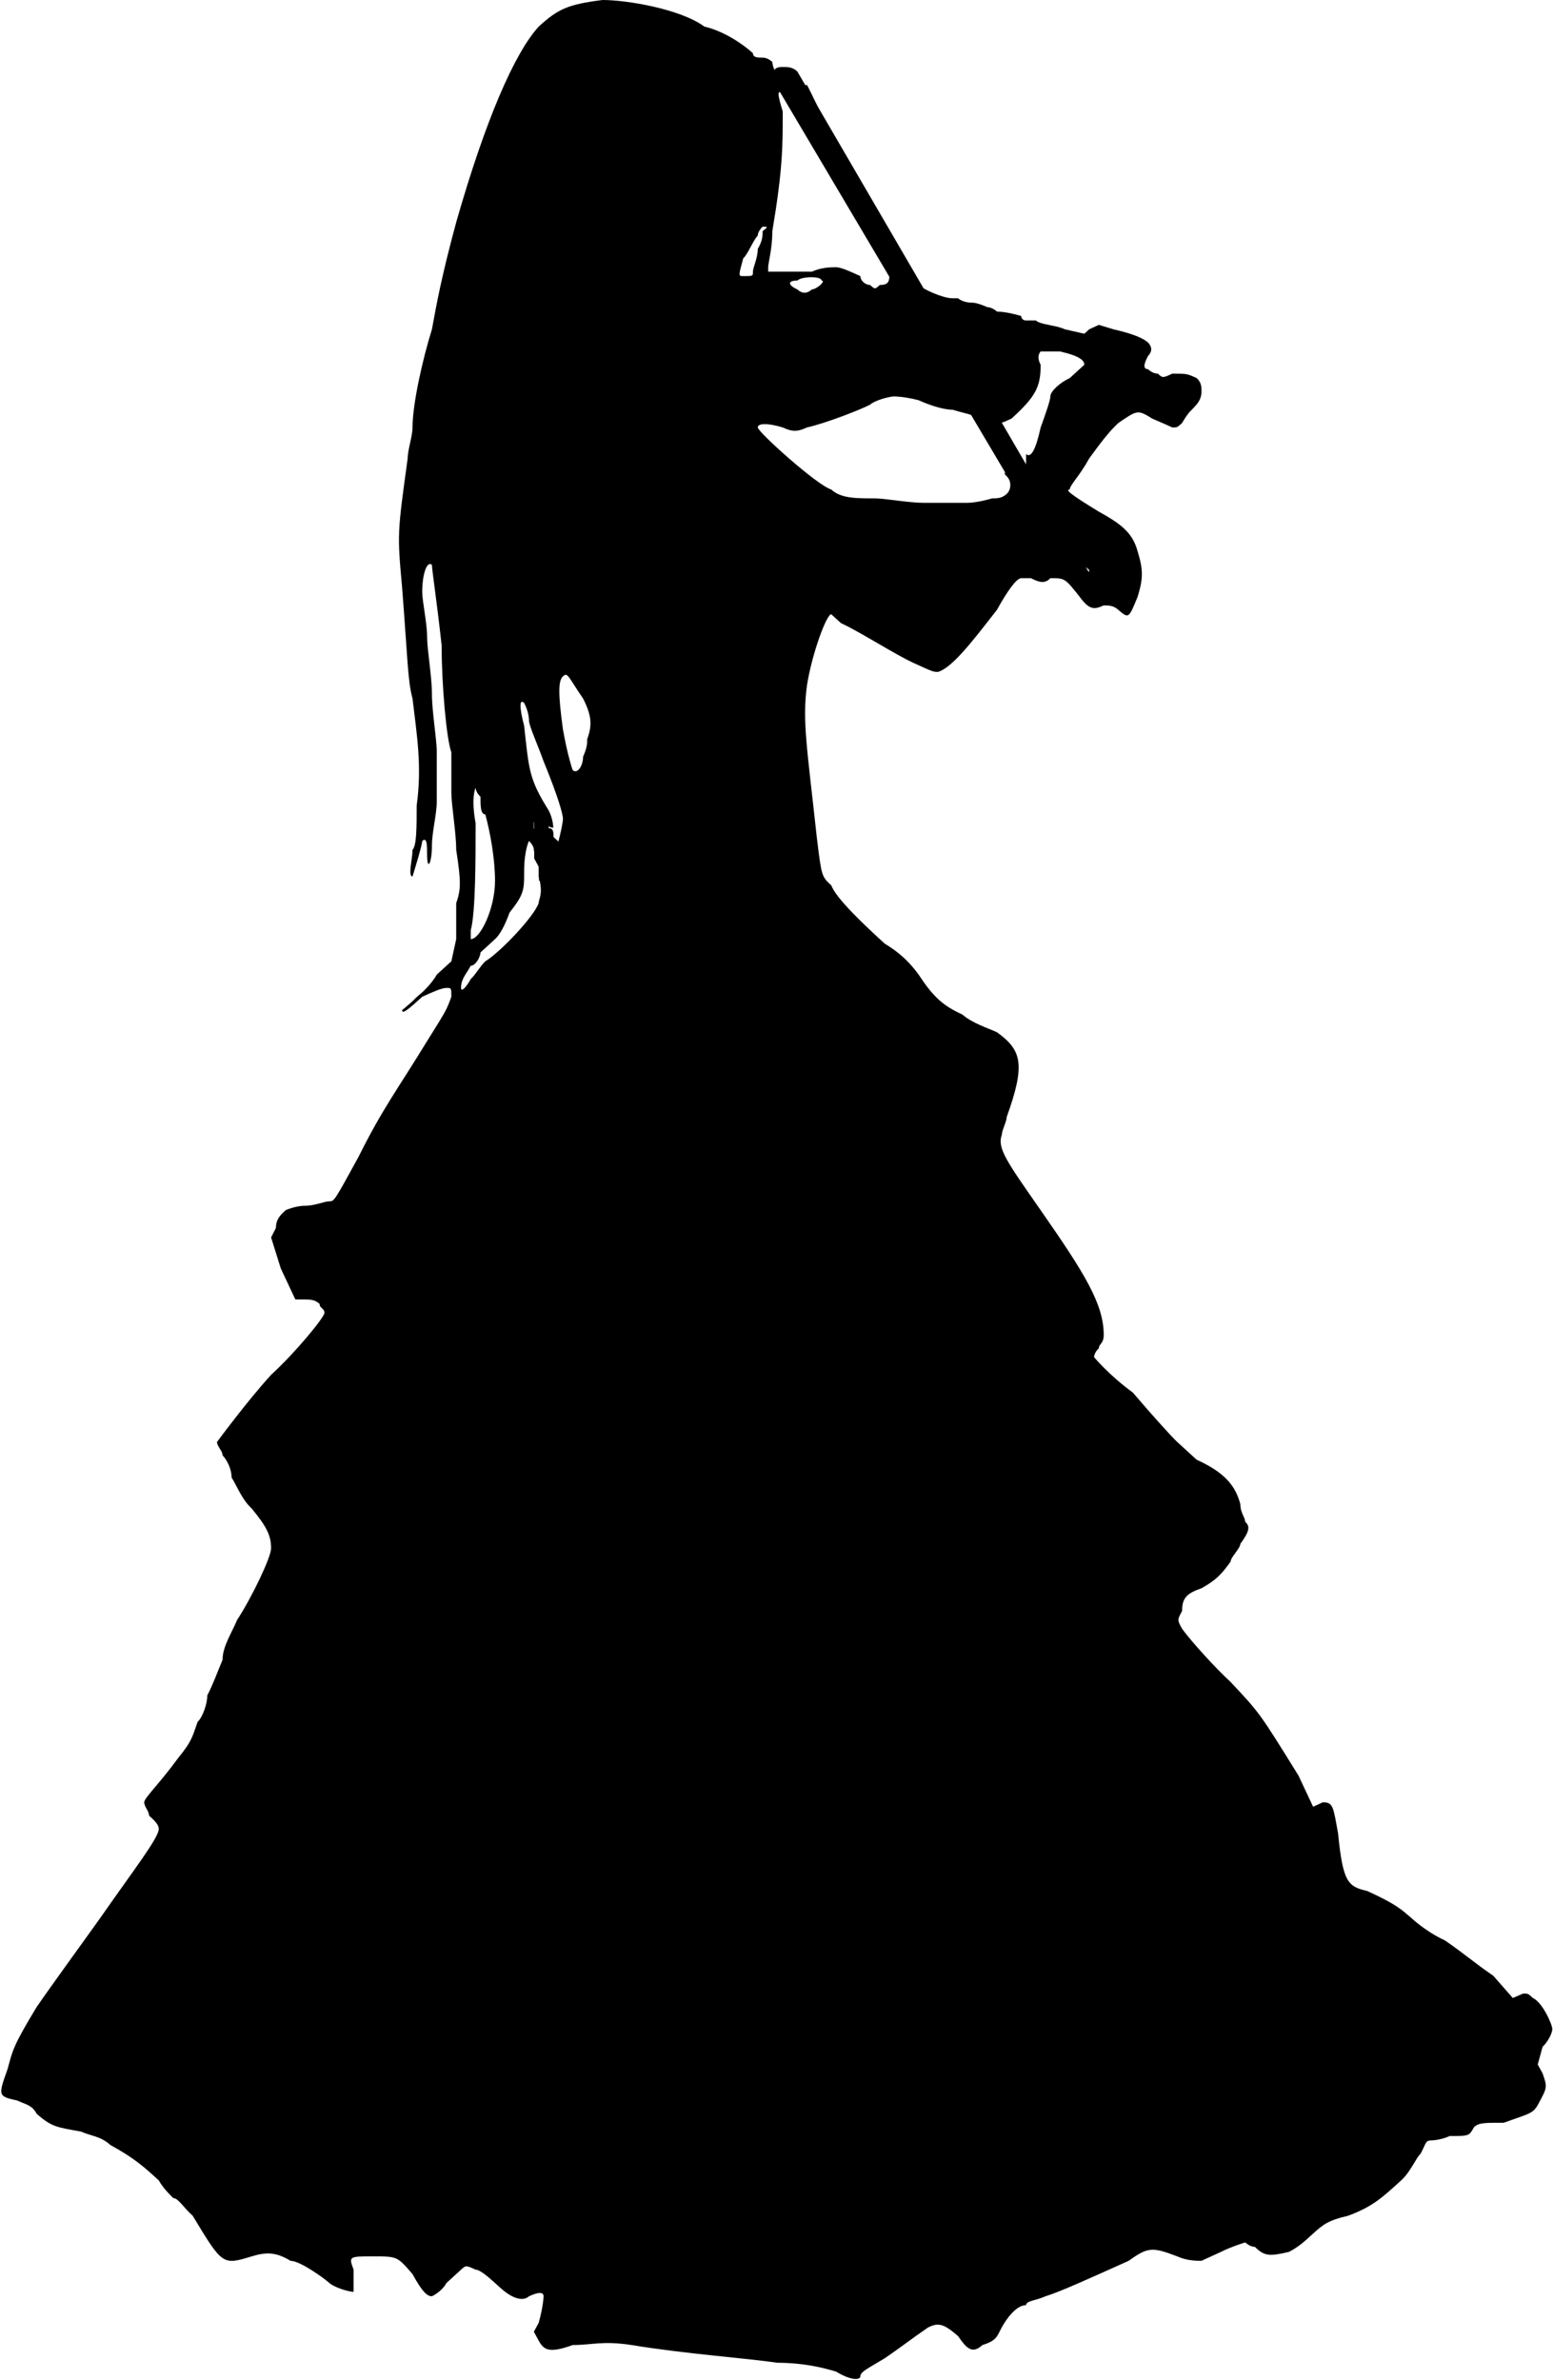 <svg width="1113" height="1706" xmlns="http://www.w3.org/2000/svg" xmlns:xlink="http://www.w3.org/1999/xlink" xml:space="preserve" overflow="hidden"><defs><clipPath id="clip0"><rect x="1286" y="495" width="1113" height="1706"/></clipPath></defs><g clip-path="url(#clip0)" transform="translate(-1286 -495)"><path d="M1717.79 495C1692.94 498.178 1685.99 501.355 1672.07 514.065 1654.68 533.131 1633.81 581.249 1612.95 654.333 1602.51 692.918 1599.03 711.984 1595.56 731.049 1588.6 753.292 1581.64 785.068 1581.64 801.41 1581.64 807.765 1578.17 817.298 1578.17 823.653 1570.71 877.672 1570.71 877.672 1574.19 916.257 1578.17 967.098 1578.17 982.986 1581.64 995.696 1584.62 1021.12 1588.6 1043.81 1584.62 1072.41 1584.62 1088.3 1584.62 1101.01 1581.64 1104.19 1581.64 1110.54 1578.17 1123.25 1581.64 1123.25 1581.64 1123.25 1581.64 1123.25 1581.64 1123.25 1581.64 1123.25 1588.6 1101.01 1588.6 1097.83 1592.08 1094.66 1592.08 1101.01 1592.08 1107.37 1592.08 1120.08 1595.56 1113.72 1595.56 1101.01 1595.56 1091.48 1599.03 1078.77 1599.03 1069.23 1599.03 1056.52 1599.03 1046.99 1599.03 1034.28 1599.03 1024.75 1595.56 1005.23 1595.56 992.519 1595.56 979.808 1592.08 960.743 1592.08 951.21 1592.08 941.677 1588.6 925.789 1588.6 919.434 1588.6 906.27 1592.08 896.737 1595.56 899.915 1595.56 903.546 1599.03 925.789 1602.51 957.565 1602.51 986.163 1605.99 1024.75 1609.47 1034.28 1609.47 1040.64 1609.47 1053.35 1609.47 1062.88 1609.47 1072.41 1612.95 1091.48 1612.95 1104.19 1616.42 1126.43 1616.42 1132.79 1612.95 1142.32 1612.95 1145.95 1612.95 1158.66 1612.95 1168.19L1609.47 1184.08 1599.03 1193.61C1595.56 1199.97 1588.6 1206.32 1588.6 1206.32 1588.6 1206.32 1584.62 1209.5 1581.64 1212.68 1578.17 1215.86 1574.19 1219.03 1574.19 1219.03 1574.19 1222.21 1578.17 1219.03 1588.6 1209.5 1595.56 1206.32 1602.51 1203.15 1605.99 1203.15 1609.47 1203.15 1609.47 1203.15 1609.47 1209.5 1605.99 1219.03 1605.99 1219.03 1592.08 1241.28 1570.71 1276.23 1560.28 1289.4 1542.89 1324.35 1525.5 1356.12 1525.5 1356.12 1522.02 1356.12 1518.54 1356.12 1511.58 1359.3 1504.63 1359.3 1497.67 1359.3 1490.72 1362.48 1490.72 1362.48 1487.24 1365.66 1483.76 1368.84 1483.76 1375.19L1480.28 1382 1487.24 1404.24 1497.67 1426.49 1504.63 1426.49C1508.11 1426.49 1511.58 1426.49 1515.06 1429.66 1515.06 1432.84 1518.54 1432.84 1518.54 1436.02 1518.54 1439.2 1497.67 1464.62 1480.28 1480.5 1462.89 1499.57 1441.53 1528.62 1441.53 1528.62 1441.53 1531.8 1445.5 1534.98 1445.5 1538.15 1448.48 1541.33 1451.96 1547.69 1451.96 1554.04 1455.94 1560.4 1459.41 1569.93 1466.37 1576.29 1476.8 1589 1480.28 1595.35 1480.28 1604.88 1480.28 1611.24 1466.37 1640.29 1455.94 1656.18 1451.96 1665.71 1445.5 1675.24 1445.5 1684.78 1441.53 1694.31 1438.05 1703.84 1434.57 1710.2 1434.57 1716.55 1431.09 1726.09 1427.61 1729.26 1424.14 1738.8 1424.14 1742.43 1413.7 1755.14 1399.79 1774.2 1389.36 1783.74 1389.36 1786.91 1389.36 1790.09 1392.83 1793.27 1392.83 1796.45 1396.31 1799.62 1399.79 1802.8 1399.79 1805.98 1399.79 1812.33 1382.4 1834.58 1358.05 1869.53 1344.14 1889.05 1323.27 1917.65 1312.34 1933.54 1294.95 1962.14 1294.95 1965.31 1291.47 1978.02 1284.52 1997.54 1284.52 1997.54 1298.43 2000.72 1305.38 2003.9 1308.86 2003.9 1312.34 2010.25 1323.27 2019.79 1326.75 2019.79 1344.14 2022.96 1351.1 2026.14 1358.05 2026.14 1365.01 2032.5 1382.4 2042.03 1389.36 2048.38 1399.79 2057.92 1403.27 2064.27 1410.22 2070.63 1410.22 2070.63 1413.7 2070.63 1417.18 2076.98 1424.14 2083.34 1445.5 2118.74 1445.5 2118.74 1466.37 2112.39 1476.8 2109.21 1483.76 2109.21 1494.19 2115.57 1501.15 2115.57 1518.54 2128.28 1522.02 2131.46 1525.5 2134.63 1535.93 2137.81 1539.41 2137.81 1539.41 2137.81 1539.41 2131.46 1539.41 2121.92 1535.93 2112.39 1535.93 2112.39 1553.32 2112.39 1570.71 2112.39 1570.71 2112.39 1581.64 2125.1 1588.6 2137.81 1592.08 2140.99 1595.56 2140.99 1595.56 2140.99 1602.51 2137.81 1605.99 2131.46 1609.47 2128.28 1616.42 2121.92 1616.42 2121.92 1619.9 2118.74 1619.9 2118.74 1626.86 2121.92 1630.34 2121.92 1637.29 2128.28 1644.25 2134.63 1654.68 2144.17 1661.64 2144.17 1665.12 2140.99 1672.07 2137.81 1675.55 2137.81 1675.55 2140.99 1675.55 2140.99 1675.55 2147.34 1672.07 2160.05L1668.6 2166.41 1672.07 2172.76C1675.55 2179.12 1679.03 2182.3 1696.42 2175.94 1710.33 2175.94 1717.79 2172.76 1738.65 2175.94 1776.91 2182.3 1822.13 2185.47 1843 2188.65 1860.88 2188.65 1874.8 2191.83 1885.23 2195.01 1895.67 2201.36 1902.62 2201.36 1902.62 2198.18 1902.62 2195.01 1909.58 2191.83 1920.01 2185.47 1933.92 2175.94 1937.4 2172.76 1951.31 2163.23 1958.27 2160.05 1961.75 2160.05 1972.68 2169.59 1979.14 2179.12 1983.11 2182.3 1990.07 2175.94 2000.5 2172.76 2000.5 2169.59 2003.98 2163.23 2007.46 2156.88 2014.42 2147.34 2021.37 2147.34 2021.37 2144.17 2028.33 2144.17 2035.29 2140.99 2045.72 2137.81 2066.59 2128.28 2094.91 2115.57 2108.82 2105.58 2111.8 2105.58 2129.69 2112.39 2136.65 2115.57 2143.6 2115.57 2147.08 2115.57 2147.08 2115.57 2154.04 2112.39 2160.99 2109.21 2167.95 2105.58 2178.38 2102.4 2178.38 2102.4 2178.38 2102.4 2181.86 2105.58 2185.34 2105.58 2192.3 2112.39 2195.77 2112.39 2209.69 2109.21 2216.64 2105.58 2220.12 2102.4 2227.08 2096.05 2234.03 2089.69 2238.01 2086.51 2251.92 2083.34 2269.31 2076.98 2276.27 2070.63 2290.18 2057.92 2297.14 2051.56 2300.61 2042.03 2304.09 2038.85 2307.57 2032.5 2307.57 2029.32 2311.05 2029.32 2311.05 2029.32 2318 2029.32 2324.96 2026.14 2338.87 2026.14 2338.87 2026.14 2342.35 2019.79 2345.83 2016.61 2349.31 2016.61 2363.72 2016.61 2381.11 2010.25 2384.58 2010.25 2388.06 2003.9 2395.02 1991.19 2395.02 1991.19 2391.54 1981.2L2388.06 1974.85 2391.54 1962.14C2395.02 1958.96 2398.5 1952.6 2398.5 1949.42 2398.5 1946.25 2391.54 1930.36 2384.58 1927.18 2381.11 1924 2381.11 1924 2377.63 1924L2370.18 1927.18 2356.26 1911.29C2342.35 1901.76 2335.39 1895.41 2321.48 1885.87 2307.57 1879.52 2297.14 1869.53 2297.14 1869.53 2290.18 1863.63 2286.7 1860 2265.83 1850.47 2251.92 1847.29 2248.44 1844.11 2244.96 1809.16 2241.49 1790.09 2241.49 1786.91 2234.03 1786.91L2227.08 1790.09 2216.64 1767.85C2188.82 1722.91 2188.82 1722.91 2167.95 1700.67 2157.52 1691.13 2140.12 1672.07 2133.17 1662.53 2129.69 1656.18 2129.69 1656.18 2133.17 1649.82 2133.17 1640.29 2136.65 1637.11 2147.08 1633.48 2157.52 1627.58 2160.99 1623.95 2167.95 1614.42 2167.95 1611.24 2174.91 1604.88 2174.91 1601.71 2181.86 1592.17 2181.86 1589 2178.38 1585.82 2178.38 1582.64 2174.91 1579.46 2174.91 1573.11 2171.43 1560.4 2164.47 1550.87 2143.6 1541.33 2140.12 1538.15 2136.65 1534.98 2129.69 1528.62 2126.21 1525.44 2111.8 1509.56 2097.89 1493.21 2080.5 1480.5 2070.07 1467.79 2070.07 1467.79 2070.07 1467.79 2070.07 1464.62 2073.54 1461.44 2073.54 1458.26 2077.02 1458.26 2077.02 1451.91 2077.02 1429.66 2063.11 1407.42 2031.81 1362.48 2007.46 1327.53 2000.5 1317.99 2003.98 1308.46 2003.98 1305.28 2007.46 1298.93 2007.46 1295.75 2021.37 1257.17 2017.89 1247.63 2000.5 1234.92 1993.55 1231.75 1983.11 1228.57 1975.66 1222.21 1961.75 1215.86 1954.79 1209.5 1944.36 1193.61 1937.4 1184.08 1930.45 1177.73 1920.01 1171.37 1906.1 1158.66 1885.23 1139.14 1881.75 1129.61 1874.8 1123.25 1874.8 1123.25 1871.32 1094.66 1864.36 1030.65 1860.88 1011.58 1864.36 986.163 1867.84 963.92 1878.27 935.322 1881.75 935.322 1881.75 935.322 1885.23 938.5 1888.71 941.677 1902.62 948.032 1926.97 963.92 1940.88 970.276 1954.79 976.631 1954.79 976.631 1958.27 976.631 1968.7 973.453 1983.11 954.388 2000.5 932.145 2007.46 919.434 2014.42 909.448 2017.89 909.448 2017.89 909.448 2021.37 909.448 2024.85 909.448 2031.81 913.079 2035.29 913.079 2038.76 909.448 2049.2 909.448 2049.2 909.448 2059.63 922.612 2066.59 932.145 2070.07 932.145 2077.02 928.967 2080.5 928.967 2083.98 928.967 2087.46 932.145 2094.91 938.5 2094.91 938.5 2101.37 922.612 2105.34 909.448 2105.34 903.546 2101.37 890.382 2097.89 877.672 2090.93 871.317 2073.54 861.784 2052.68 849.073 2049.2 845.896 2052.68 845.896 2052.68 842.718 2059.63 836.363 2066.59 823.653 2073.54 814.12 2080.5 804.587 2087.46 798.232 2101.37 788.699 2101.37 788.699 2111.8 795.055 2119.26 798.232 2126.21 801.41 2126.21 801.41 2129.69 801.41 2129.69 801.41 2133.17 798.232 2133.17 798.232 2136.65 791.877 2140.12 788.699 2143.6 785.068 2147.08 781.89 2147.08 775.535 2147.08 772.358 2147.08 769.18 2143.6 766.002 2136.65 762.825 2136.65 762.825 2126.21 762.825 2119.26 766.002 2119.26 766.002 2115.78 762.825 2111.8 762.825 2108.82 759.647 2108.82 759.647 2105.34 759.647 2105.34 756.47 2108.82 750.115 2111.8 746.937 2111.8 743.759 2108.82 740.582 2105.34 737.404 2097.89 734.227 2083.98 731.049L2073.54 727.871 2066.59 731.049 2063.11 734.227 2049.2 731.049C2042.24 727.871 2031.81 727.871 2028.33 724.694 2024.85 724.694 2021.37 724.694 2021.37 724.694 2017.89 724.694 2017.89 721.516 2017.89 721.516 2017.89 721.516 2007.46 718.339 2000.5 718.339 1997.03 715.161 1993.55 715.161 1993.55 715.161 1993.55 715.161 1986.59 711.984 1983.11 711.984 1975.66 711.984 1972.68 708.806 1972.68 708.806 1972.68 708.806 1968.7 708.806 1968.7 708.806 1961.75 708.806 1947.84 702.451 1944.36 699.273 1940.88 696.096 1937.4 692.918 1937.4 692.918 1937.4 689.74 1933.92 680.208 1933.92 683.385 1933.92 683.385 1933.92 686.563 1933.92 689.74 1937.4 696.096 1940.88 699.273 1937.4 699.273 1933.92 702.451 1923.49 692.918 1923.49 689.74 1923.49 689.74 1923.49 689.74 1923.49 689.74 1923.49 686.563 1923.49 689.74 1923.49 689.74 1923.49 696.096 1923.49 699.273 1916.53 699.273 1913.06 702.451 1913.06 702.451 1909.58 699.273 1906.1 699.273 1902.62 696.096 1902.62 692.918 1895.67 689.74 1888.71 686.563 1885.23 686.563 1881.75 686.563 1874.8 686.563 1867.84 689.74 1860.88 689.74 1853.93 689.74 1846.97 689.74L1836.54 689.74 1836.54 686.563C1836.54 683.385 1839.52 673.399 1839.52 660.688 1846.97 616.202 1846.97 600.314 1846.97 574.893 1843 562.183 1843 559.006 1846.97 562.183 1846.97 562.183 1846.97 562.183 1850.45 565.361 1850.45 568.538 1857.41 578.071 1857.41 574.893 1853.93 568.538 1853.93 562.183 1850.45 562.183 1850.45 562.183 1850.45 562.183 1850.45 559.006 1850.45 555.828 1846.97 552.65 1843 549.019 1839.52 543.118 1839.52 539.486 1839.52 539.486 1839.52 539.486 1836.54 536.309 1832.56 536.309 1829.08 536.309 1825.61 536.309 1825.61 533.131 1818.65 526.776 1804.74 517.243 1790.83 514.065 1773.44 501.355 1735.18 495 1717.79 495ZM1832.56 660.688C1832.56 663.866 1832.56 667.497 1829.08 673.399 1829.08 680.208 1825.61 686.563 1825.61 689.74 1825.61 692.918 1825.61 692.918 1818.65 692.918 1815.17 692.918 1815.17 692.918 1818.65 680.208 1822.13 677.03 1825.61 667.497 1829.08 663.866 1829.08 660.688 1832.56 657.511 1832.56 657.511 1836.54 657.511 1836.54 657.511 1832.56 660.688ZM1874.8 696.096C1878.27 696.096 1871.32 702.451 1867.84 702.451 1864.36 705.628 1860.88 705.628 1857.41 702.451 1850.45 699.273 1850.45 696.096 1857.41 696.096 1860.88 692.918 1874.8 692.918 1874.8 696.096ZM2045.72 746.937C2059.63 750.115 2063.11 753.292 2063.11 756.47 2063.11 756.47 2056.15 762.825 2052.68 766.002 2045.72 769.18 2038.76 775.535 2038.76 779.167 2038.76 781.89 2035.29 791.877 2031.81 801.41 2028.33 817.298 2024.85 823.653 2021.37 820.475 2021.37 820.475 2021.37 820.475 2021.37 823.653 2021.37 830.008 2021.37 830.008 2017.89 833.186 2014.42 836.363 2014.42 836.363 2010.94 833.186 2007.46 833.186 2003.98 833.186 2007.46 836.363 2010.94 839.541 2010.94 845.896 2007.46 849.073 2003.98 852.251 2000.5 852.251 1997.03 852.251 1997.03 852.251 1986.59 855.429 1979.14 855.429 1972.68 855.429 1961.75 855.429 1947.84 855.429 1937.4 855.429 1920.01 852.251 1913.06 852.251 1899.14 852.251 1888.71 852.251 1881.75 845.896 1871.32 842.718 1829.08 804.587 1829.08 801.41 1829.08 798.232 1836.54 798.232 1846.97 801.41 1853.93 804.587 1857.41 804.587 1864.36 801.41 1878.27 798.232 1902.62 788.699 1909.58 785.068 1913.06 781.89 1923.49 779.167 1926.97 779.167 1926.97 779.167 1933.92 779.167 1944.36 781.89 1951.31 785.068 1961.75 788.699 1968.7 788.699 1979.14 791.877 1983.11 791.877 1986.59 795.055 1990.07 801.41 1990.07 801.41 1990.07 798.232 1990.07 795.055 1997.03 795.055 2000.5 798.232 2003.98 798.232 2003.98 798.232 2010.94 795.055 2028.33 779.167 2031.81 772.358 2031.81 756.47 2028.33 750.115 2031.81 746.937 2031.81 746.937 2031.81 746.937 2038.76 746.937 2045.72 746.937ZM2066.59 903.546C2066.59 906.27 2063.11 909.448 2059.63 909.448 2059.63 909.448 2059.63 906.27 2059.63 906.27 2059.63 899.915 2063.11 899.915 2066.59 903.546ZM1703.87 995.696C1710.33 1008.41 1710.33 1015.22 1706.85 1024.75 1706.85 1027.93 1706.85 1030.65 1703.87 1037.46 1703.87 1043.81 1699.9 1050.17 1696.42 1046.99 1696.42 1046.99 1692.94 1037.46 1689.46 1017.94 1685.99 992.519 1685.99 982.986 1689.46 979.808 1692.94 976.631 1692.94 979.808 1703.87 995.696ZM1665.12 1011.58C1665.12 1015.22 1672.07 1030.65 1675.55 1040.64 1685.99 1066.06 1689.46 1078.77 1689.46 1081.94 1689.46 1085.12 1685.99 1101.01 1682.51 1110.54 1682.51 1120.08 1675.55 1123.25 1675.55 1116.9 1675.55 1113.72 1675.55 1113.72 1672.07 1110.54 1672.07 1110.54 1672.07 1116.9 1672.07 1123.25 1675.55 1135.96 1672.07 1139.14 1672.07 1142.32 1668.6 1152.31 1644.25 1177.73 1633.81 1184.08 1630.34 1187.26 1626.86 1193.61 1623.38 1196.79 1619.9 1203.15 1616.42 1206.32 1616.42 1203.15 1616.42 1196.79 1619.9 1193.61 1623.38 1187.26 1626.86 1187.26 1630.34 1180.9 1630.34 1177.73 1633.81 1174.55 1637.29 1171.37 1640.77 1168.19 1644.25 1165.02 1647.73 1158.66 1651.21 1149.13 1661.64 1135.96 1661.64 1132.79 1661.64 1120.08 1661.64 1104.19 1665.12 1097.83 1665.12 1097.83 1665.12 1097.83 1668.6 1101.01 1668.6 1104.19 1668.6 1107.37 1672.07 1104.19 1668.6 1091.48 1668.6 1075.59 1668.6 1075.59 1672.07 1078.77 1675.55 1085.12 1679.03 1088.3 1682.51 1088.3 1682.51 1088.3 1682.51 1081.94 1679.03 1075.59 1665.12 1053.35 1665.12 1046.99 1661.64 1015.22 1658.16 1002.05 1658.16 995.696 1661.64 998.874 1661.64 998.874 1665.12 1005.23 1665.12 1011.58ZM1630.34 1066.06C1630.34 1072.41 1630.34 1078.77 1633.81 1078.77 1637.29 1091.48 1640.77 1110.54 1640.77 1126.43 1640.77 1145.95 1630.34 1168.19 1623.38 1168.19 1623.38 1168.19 1623.38 1168.19 1623.38 1161.84 1626.86 1149.13 1626.86 1110.54 1626.86 1085.12 1623.38 1066.06 1626.86 1059.7 1626.86 1059.7 1626.86 1059.7 1626.86 1062.88 1630.34 1066.06Z" fill-rule="evenodd"/><path d="M1994 807.5C1994 811 1997 811 1997 811 1997 811 1997 807.5 1994 807.5 1994 804 1994 804 1994 807.5Z" fill-rule="evenodd"/><path d="M1997 814C1997 817 2001 817 2001 817 2001 817 2001 817 2001 814 2001 814 1997 814 1997 814 1997 814 1997 814 1997 814Z" fill-rule="evenodd"/><path d="M2004 824C2004 824 2004 826.917 2004 826.917 2004 829.833 2007.5 829.833 2007.5 826.917 2007.5 826.917 2004 824 2004 824 2004 824 2004 824 2004 824Z" fill-rule="evenodd"/><path d="M1861 556C1861 559.167 1864.44 562.333 1867.89 565.5 1867.89 565.5 1867.89 568.667 1867.89 568.667 1867.89 568.667 1892 613.452 1892 613.452 1892 613.452 1867.89 562.333 1864.44 556L1861 556 1861 556Z" fill-rule="evenodd"/><path d="M1864 587.5C1864 591 1868 591 1868 591 1868 591 1868 587.5 1864 587.5 1864 584 1864 584 1864 587.5Z" fill-rule="evenodd"/><path d="M1868 597C1868 597 1871.5 597 1871.5 597 1871.5 597 1871.5 597 1871.5 597 1871.5 597 1871.5 594 1868 594 1868 594 1868 597 1868 597Z" fill-rule="evenodd"/><path d="M1871 603.5C1875 603.5 1875 603.5 1875 603.5 1875 603.5 1875 603.5 1875 600 1871 600 1871 600 1871 603.5Z" fill-rule="evenodd"/><path d="M1878 613C1878 617 1878 617 1882 617 1882 613 1882 613 1882 613 1878 613 1878 613 1878 613Z" fill-rule="evenodd"/><path d="M1882 619C1882 619 1882 622.5 1885.5 622.5 1885.5 626 1885.5 626 1885.5 622.5 1885.5 619 1885.5 619 1885.5 619 1882 619 1882 619 1882 619Z" fill-rule="evenodd"/><path d="M1892 636C1892 636 1896 645.8 1896 642.534 1896 642.534 1896 642.534 1896 639.267 1892 636 1892 636 1892 636Z" fill-rule="evenodd"/><path d="M1913 648.333C1913 648.333 1916.5 651.6 1916.5 651.6 1916.5 654.867 1916.5 651.6 1916.5 648.333 1913 645.067 1913 645.067 1913 648.333Z" fill-rule="evenodd"/><path d="M1903 655C1903 655 1903 655 1903 655 1905.8 655 1905.8 655 1903 655 1903 652.2 1903 652.2 1903 655Z" fill-rule="evenodd"/><path d="M1920 655C1920 658.125 1920 664.375 1923.35 670.625 1930.04 680 1930.04 680 1930.04 680 1933.39 680 1930.04 673.75 1920 658.125 1920 655 1920 655 1920 655Z" fill-rule="evenodd"/><path d="M1913 674C1916.5 676.8 1916.5 679.6 1916.5 676.8 1916.5 676.8 1916.5 674 1916.5 674 1913 671.2 1913 671.2 1913 674Z" fill-rule="evenodd"/><path d="M1846.95 543C1840 543 1840 546.175 1840 552.525L2053.1 912.65C2056.58 915.825 2056.58 919 2060.05 919 2067.01 915.825 2070.48 912.65 2067.01 906.3L1857.39 546.175C1853.91 543 1850.43 543 1846.95 543" fill-rule="evenodd"/><path d="M1662 1085 1662 1085C1662 1088.17 1665.43 1088.17 1665.43 1088.17L1668.86 1094.52C1668.86 1094.52 1668.86 1094.52 1668.86 1097.7 1668.86 1097.7 1668.86 1100.87 1668.86 1104.04 1668.86 1107.22 1668.86 1107.22 1668.86 1110.39L1672.29 1116.74C1672.29 1116.74 1672.29 1116.74 1672.29 1119.91 1672.29 1119.91 1672.29 1119.91 1672.29 1123.09 1672.29 1123.09 1672.29 1126.26 1672.29 1126.26 1672.29 1126.26 1675.71 1126.26 1675.71 1129.43 1675.71 1129.43 1675.71 1133.06 1675.71 1133.06 1675.71 1136.24 1679.14 1142.58 1682.57 1148.93 1682.57 1152.11 1682.57 1155.28 1682.57 1155.28L1682.57 1155.28C1682.57 1155.28 1682.57 1158.45 1682.57 1158.45 1682.57 1158.45 1682.57 1158.45 1682.57 1158.45 1682.57 1158.45 1686 1158.45 1686 1155.28L1686 1152.11C1686 1148.93 1686 1148.93 1686 1145.76 1686 1145.76 1686 1142.58 1686 1138.96L1682.57 1129.43C1682.57 1129.43 1682.57 1129.43 1682.57 1126.26 1682.57 1126.26 1682.57 1123.09 1682.57 1123.09 1682.57 1123.09 1682.57 1119.91 1682.57 1119.91L1682.57 1116.74C1682.57 1113.57 1679.14 1110.39 1679.14 1107.22 1679.14 1107.22 1679.14 1104.04 1675.71 1100.87 1675.71 1100.87 1675.71 1097.7 1672.29 1094.52 1672.29 1091.35 1668.86 1088.17 1662 1085" fill-rule="evenodd"/><path d="M1669 1076C1669 1076 1669 1076 1669 1076M1669 1076 1669 1076C1672.43 1082.33 1672.43 1085.49 1672.43 1085.49 1672.43 1088.65 1675.86 1091.81 1675.86 1091.81 1675.86 1091.81 1675.86 1094.98 1675.86 1094.98 1675.86 1098.14 1675.86 1098.14 1675.86 1101.3 1675.86 1104.46 1675.86 1107.63 1675.86 1107.63 1675.86 1110.79 1679.29 1113.95 1679.29 1113.95 1679.29 1117.11 1679.29 1117.11 1679.29 1117.11L1682.71 1126.6 1682.71 1129.76C1686.14 1136.54 1686.14 1136.54 1686.14 1136.54 1686.14 1139.25 1686.14 1139.25 1686.14 1139.25L1686.14 1142.87C1689.57 1146.03 1689.57 1149.19 1689.57 1149.19 1689.57 1149.19 1689.57 1149.19 1689.57 1149.19 1689.57 1152.36 1689.57 1152.36 1693 1149.19 1693 1142.87 1693 1139.25 1693 1136.54 1693 1136.54 1693 1136.54 1693 1133.38L1693 1123.89C1689.57 1120.28 1689.57 1117.11 1689.57 1117.11 1689.57 1113.95 1689.57 1110.79 1689.57 1110.79L1686.14 1104.46 1686.14 1098.14 1682.71 1094.98C1682.71 1091.81 1682.71 1088.65 1679.29 1088.65 1679.29 1085.49 1675.86 1079.16 1669 1076" fill-rule="evenodd"/><path d="M1662 1072C1665.43 1072 1665.43 1072 1665.43 1075.22L1668.86 1084.89C1668.86 1091.33 1668.86 1094.56 1672.29 1097.78 1672.29 1097.78 1672.29 1097.78 1672.29 1097.78 1672.29 1101 1675.71 1104.22 1675.71 1107.44 1675.71 1107.44 1675.71 1110.67 1679.14 1117.11 1679.14 1120.79 1679.14 1120.79 1679.14 1120.79 1679.14 1124.02 1682.57 1124.02 1682.57 1126.78L1682.57 1130.46C1682.57 1130.46 1682.57 1130.46 1682.57 1130.46 1682.57 1130.46 1682.57 1130.46 1682.57 1130.46 1686 1130.46 1686 1130.46 1686 1130.46 1686 1130.46 1686 1130.46 1686 1126.78 1686 1120.79 1682.57 1113.89 1682.57 1110.67 1682.57 1107.44 1682.57 1104.22 1682.57 1104.22 1682.57 1104.22 1682.57 1101 1682.57 1101 1679.14 1094.56 1679.14 1091.33 1675.71 1084.89 1672.29 1081.67 1668.86 1075.22 1662 1072" fill-rule="evenodd"/><path d="M1665 1069C1665 1069 1665 1069 1665 1069L1665 1069C1665 1069 1665 1069 1665 1069M1665 1069C1665 1069 1665 1072.25 1665 1075.5 1668.67 1078.75 1668.67 1082 1668.67 1082 1668.67 1085.25 1668.67 1085.25 1672.33 1088.5 1672.33 1091.75 1676 1095 1676 1095 1676 1095 1676 1095 1676 1095 1676 1095 1676 1091.75 1676 1091.75 1676 1088.5 1676 1085.25 1676 1085.25 1672.33 1082 1672.33 1082 1672.33 1078.75 1672.33 1078.75 1672.33 1078.75 1672.33 1078.75 1668.67 1075.5 1668.67 1072.25 1668.67 1072.25 1668.67 1072.25 1668.67 1069 1665 1069" fill-rule="evenodd"/></g></svg>